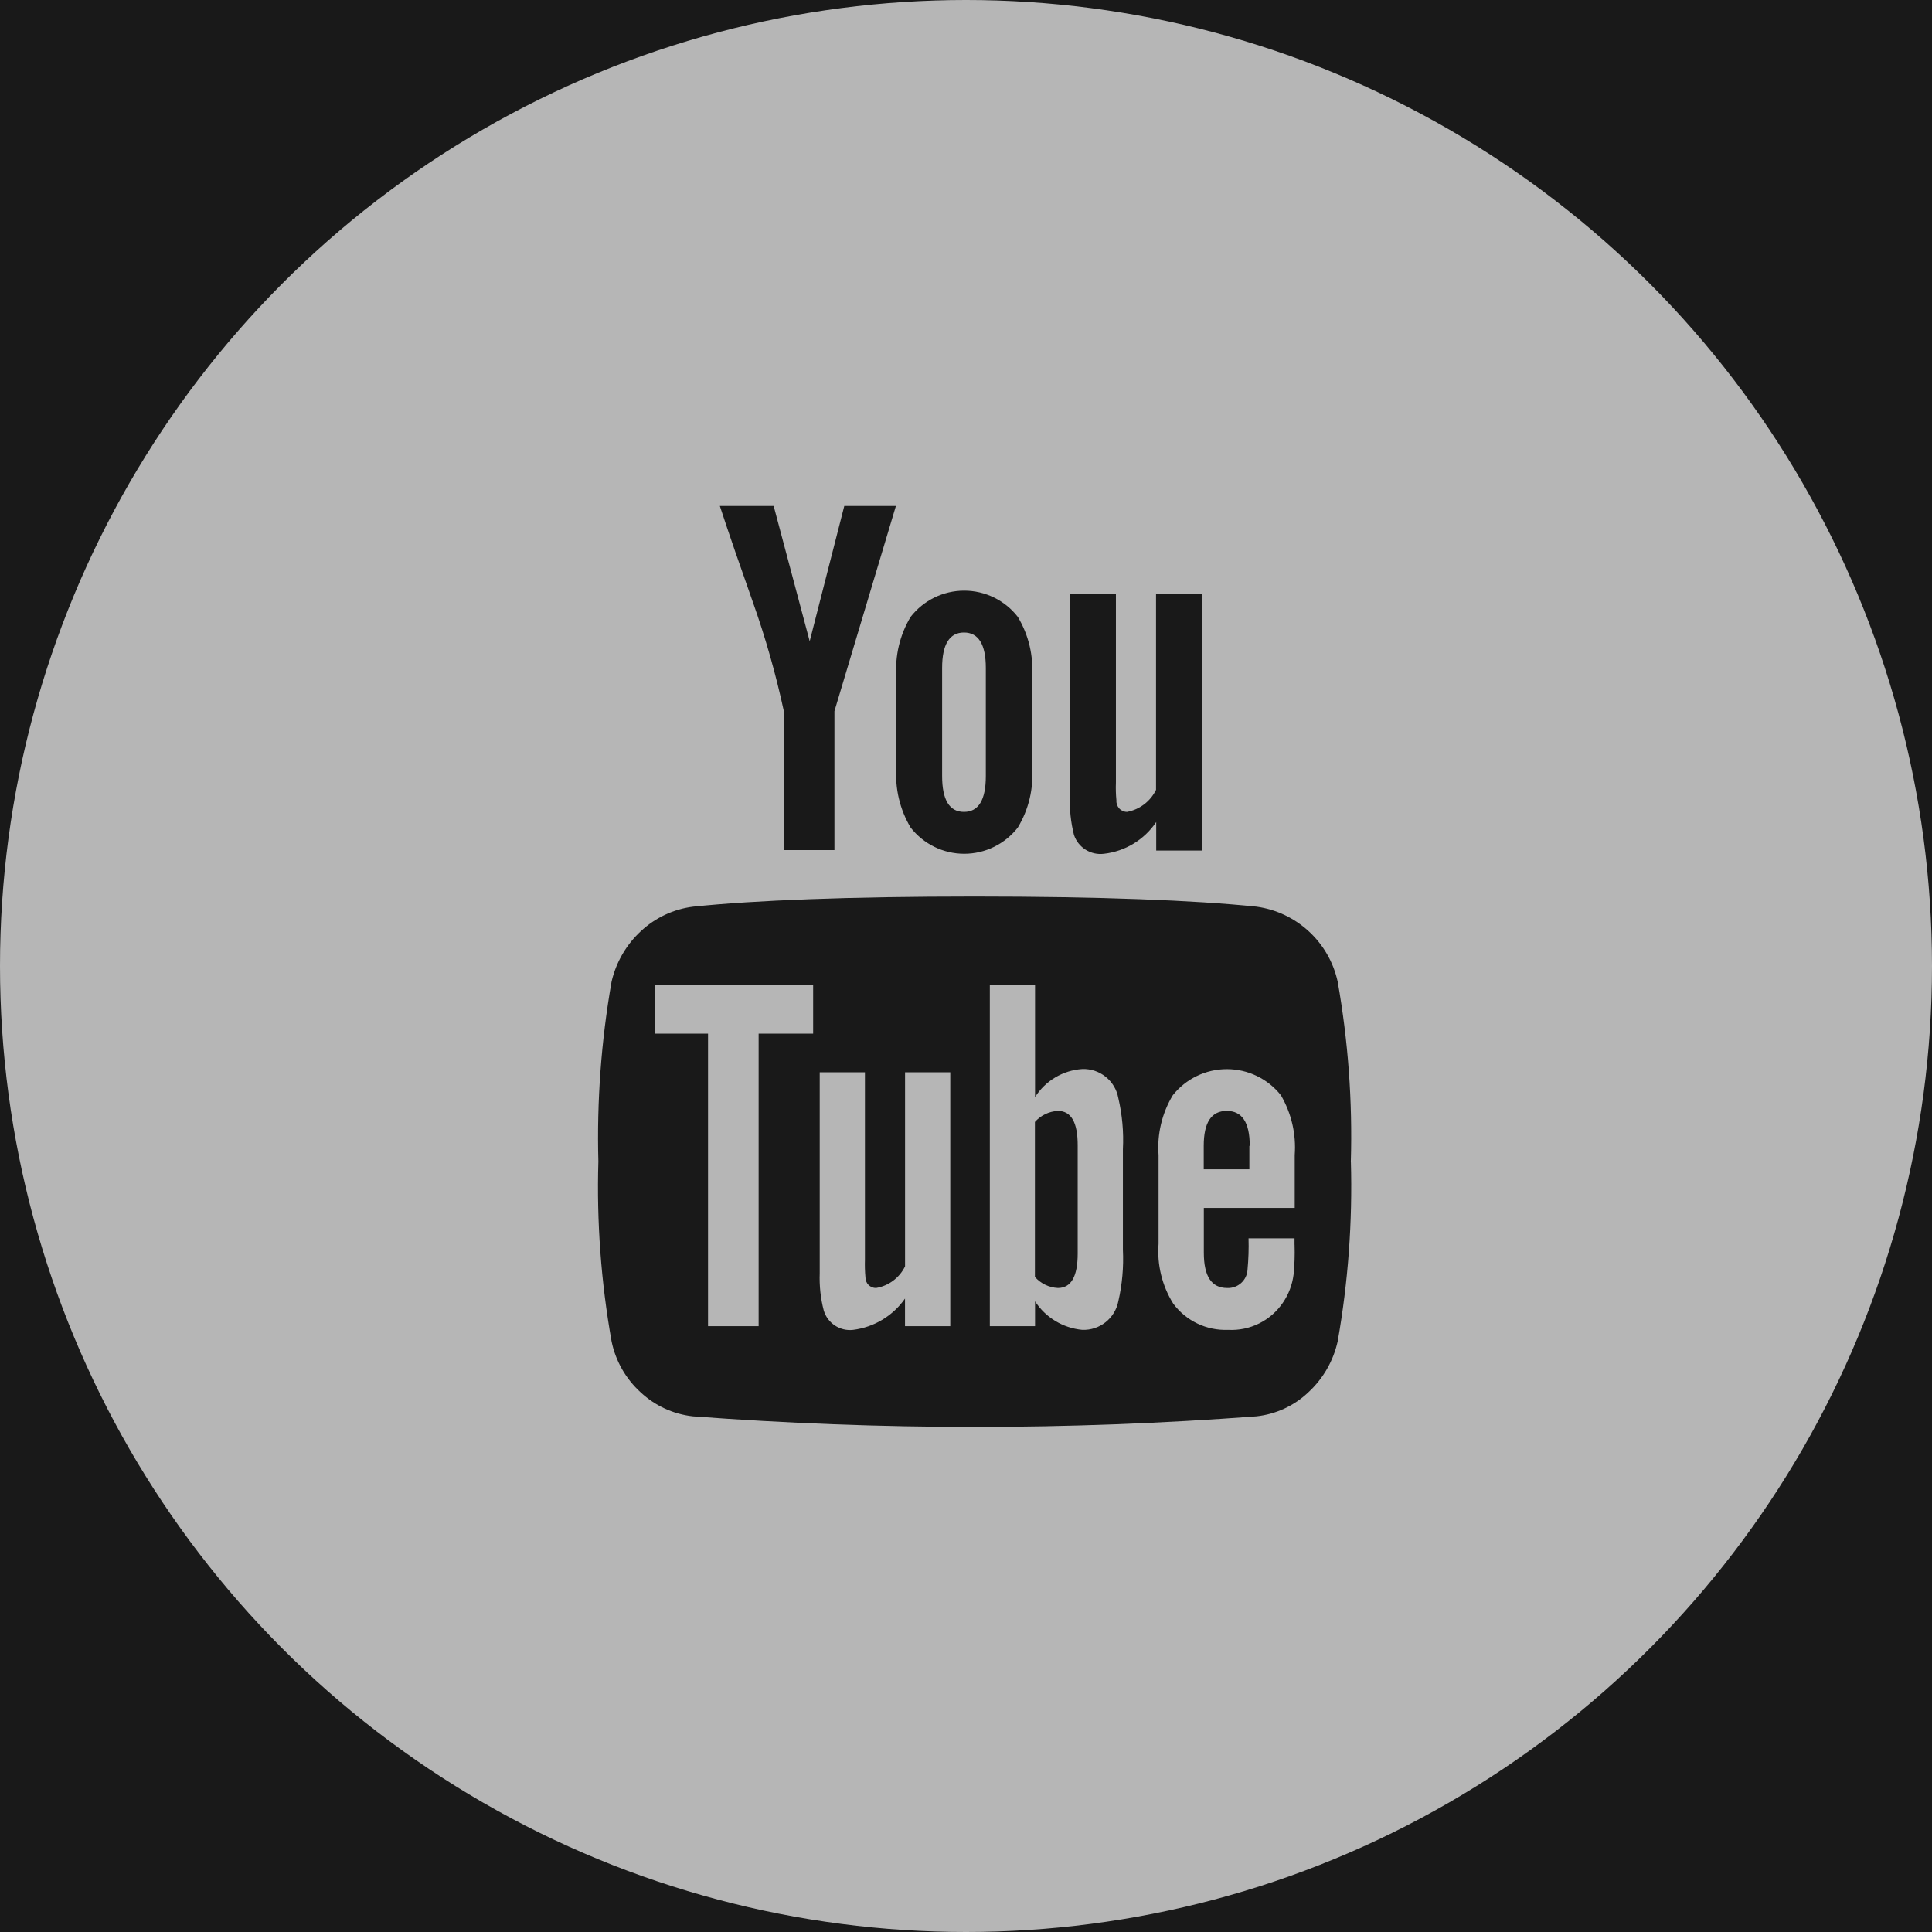 <?xml version="1.0" encoding="UTF-8"?>
<svg width="42px" height="42px" viewBox="0 0 42 42" version="1.1" xmlns="http://www.w3.org/2000/svg" xmlns:xlink="http://www.w3.org/1999/xlink">
    <!-- Generator: Sketch 48.2 (47327) - http://www.bohemiancoding.com/sketch -->
    <title>椭圆_10_拷贝 copy 9</title>
    <desc>Created with Sketch.</desc>
    <defs></defs>
    <g id="pc端" stroke="none" stroke-width="1" fill="none" fill-rule="evenodd">
        <rect id="Path" fill="#F1F1F1" x="-19961" y="-18354" width="41821" height="31042"></rect>
        <path d="M-811,83 L1109,83 L1109,391 L-811,391 L-811,83 Z M-811,-285 L1109,-285 L1109,83 L-811,83 L-811,-285 Z" id="矩形_11_拷贝_2" fill="#191919"></path>
        <circle id="椭圆_10_拷贝-copy-9" fill="#B6B6B6" fill-rule="nonzero" cx="21" cy="21" r="21"></circle>
        <path d="M23.428,24.9 L23.428,27.25 C23.428,27.75 23.285,28 22.998,28 C22.806,27.991 22.626,27.904 22.498,27.76 L22.498,24.39 C22.626,24.246 22.806,24.159 22.998,24.15 C23.286,24.15 23.429,24.4 23.428,24.9 Z M27.16,24.91 L27.16,25.42 L26.168,25.42 L26.168,24.91 C26.168,24.4 26.334,24.15 26.668,24.15 C27.002,24.15 27.168,24.4 27.168,24.91 L27.16,24.91 Z M16.496,22.47 L17.677,22.47 L17.677,21.42 L14.233,21.42 L14.233,22.47 L15.392,22.47 L15.392,28.83 L16.492,28.83 L16.492,22.47 L16.496,22.47 Z M19.675,28.83 L20.658,28.83 L20.658,23.31 L19.675,23.31 L19.675,27.53 C19.553,27.779 19.319,27.954 19.045,28 C18.984,28.001 18.925,27.977 18.881,27.934 C18.838,27.891 18.814,27.831 18.814,27.77 C18.802,27.64 18.799,27.51 18.803,27.38 L18.803,23.31 L17.82,23.31 L17.82,27.68 C17.81,27.953 17.839,28.226 17.908,28.49 C17.991,28.767 18.261,28.944 18.548,28.91 C19.003,28.852 19.412,28.605 19.674,28.23 L19.674,28.83 L19.675,28.83 Z M24.411,27.18 L24.411,24.98 C24.43,24.607 24.396,24.234 24.311,23.87 C24.243,23.495 23.909,23.226 23.527,23.24 C23.108,23.267 22.726,23.494 22.501,23.85 L22.501,21.42 L21.518,21.42 L21.518,28.83 L22.501,28.83 L22.501,28.29 C22.73,28.643 23.109,28.871 23.527,28.91 C23.906,28.924 24.238,28.661 24.311,28.29 C24.396,27.923 24.429,27.546 24.411,27.17 L24.411,27.18 Z M28.142,27.06 L28.142,26.92 L27.142,26.92 C27.149,27.147 27.141,27.374 27.12,27.6 C27.109,27.832 26.911,28.011 26.678,28 C26.339,28 26.17,27.75 26.17,27.23 L26.17,26.26 L28.146,26.26 L28.146,25.11 C28.18,24.656 28.075,24.203 27.846,23.81 C27.562,23.451 27.129,23.242 26.671,23.242 C26.213,23.242 25.78,23.451 25.495,23.81 C25.26,24.201 25.152,24.655 25.186,25.11 L25.186,27.04 C25.151,27.496 25.263,27.952 25.505,28.34 C25.784,28.716 26.23,28.929 26.697,28.91 C27.171,28.936 27.623,28.712 27.889,28.32 C28.014,28.138 28.093,27.929 28.121,27.71 C28.143,27.497 28.15,27.284 28.143,27.07 L28.143,27.06 L28.142,27.06 Z M21.431,16.87 L21.431,14.52 C21.431,14.01 21.272,13.75 20.956,13.75 C20.64,13.75 20.481,14.01 20.481,14.52 L20.481,16.87 C20.481,17.39 20.64,17.65 20.956,17.65 C21.273,17.65 21.431,17.39 21.431,16.87 Z M29.367,25.25 C29.404,26.56 29.308,27.87 29.08,29.16 C28.985,29.587 28.762,29.974 28.44,30.27 C28.132,30.562 27.736,30.744 27.314,30.79 C23.236,31.097 19.14,31.097 15.061,30.79 C14.638,30.743 14.241,30.561 13.929,30.27 C13.605,29.977 13.383,29.588 13.295,29.16 C13.066,27.87 12.969,26.56 13.008,25.25 C12.973,23.94 13.069,22.63 13.295,21.34 C13.393,20.917 13.616,20.534 13.935,20.24 C14.249,19.948 14.646,19.762 15.071,19.71 C16.418,19.57 18.456,19.49 21.187,19.49 C23.918,19.49 25.959,19.57 27.313,19.71 C28.186,19.829 28.891,20.48 29.08,21.34 C29.308,22.63 29.404,23.94 29.366,25.25 L29.367,25.25 Z M18.35,11 L19.476,11 L18.14,15.46 L18.14,18.48 L17.04,18.48 L17.04,15.46 C16.867,14.657 16.642,13.865 16.367,13.09 C16.095,12.32 15.855,11.63 15.649,11 L16.819,11 L17.602,13.94 L18.354,11 L18.35,11 Z M22.435,14.72 L22.435,16.68 C22.473,17.138 22.364,17.597 22.126,17.99 C21.847,18.349 21.417,18.56 20.961,18.56 C20.506,18.56 20.076,18.349 19.796,17.99 C19.561,17.596 19.453,17.138 19.487,16.68 L19.487,14.72 C19.452,14.262 19.56,13.804 19.796,13.41 C20.076,13.051 20.506,12.84 20.961,12.84 C21.417,12.84 21.847,13.051 22.126,13.41 C22.363,13.804 22.471,14.262 22.435,14.72 Z M26.135,12.91 L26.135,18.49 L25.135,18.49 L25.135,17.87 C24.876,18.255 24.461,18.507 23.999,18.56 C23.712,18.596 23.439,18.425 23.347,18.15 C23.278,17.876 23.248,17.593 23.259,17.31 L23.259,12.91 L24.259,12.91 L24.259,17.01 C24.254,17.14 24.257,17.27 24.27,17.4 C24.265,17.464 24.288,17.528 24.331,17.575 C24.375,17.623 24.437,17.65 24.501,17.65 C24.776,17.599 25.009,17.421 25.131,17.17 L25.131,12.91 L26.131,12.91 L26.135,12.91 Z" id="形状_4-copy-2" fill="#191919"></path>
    </g>
</svg>